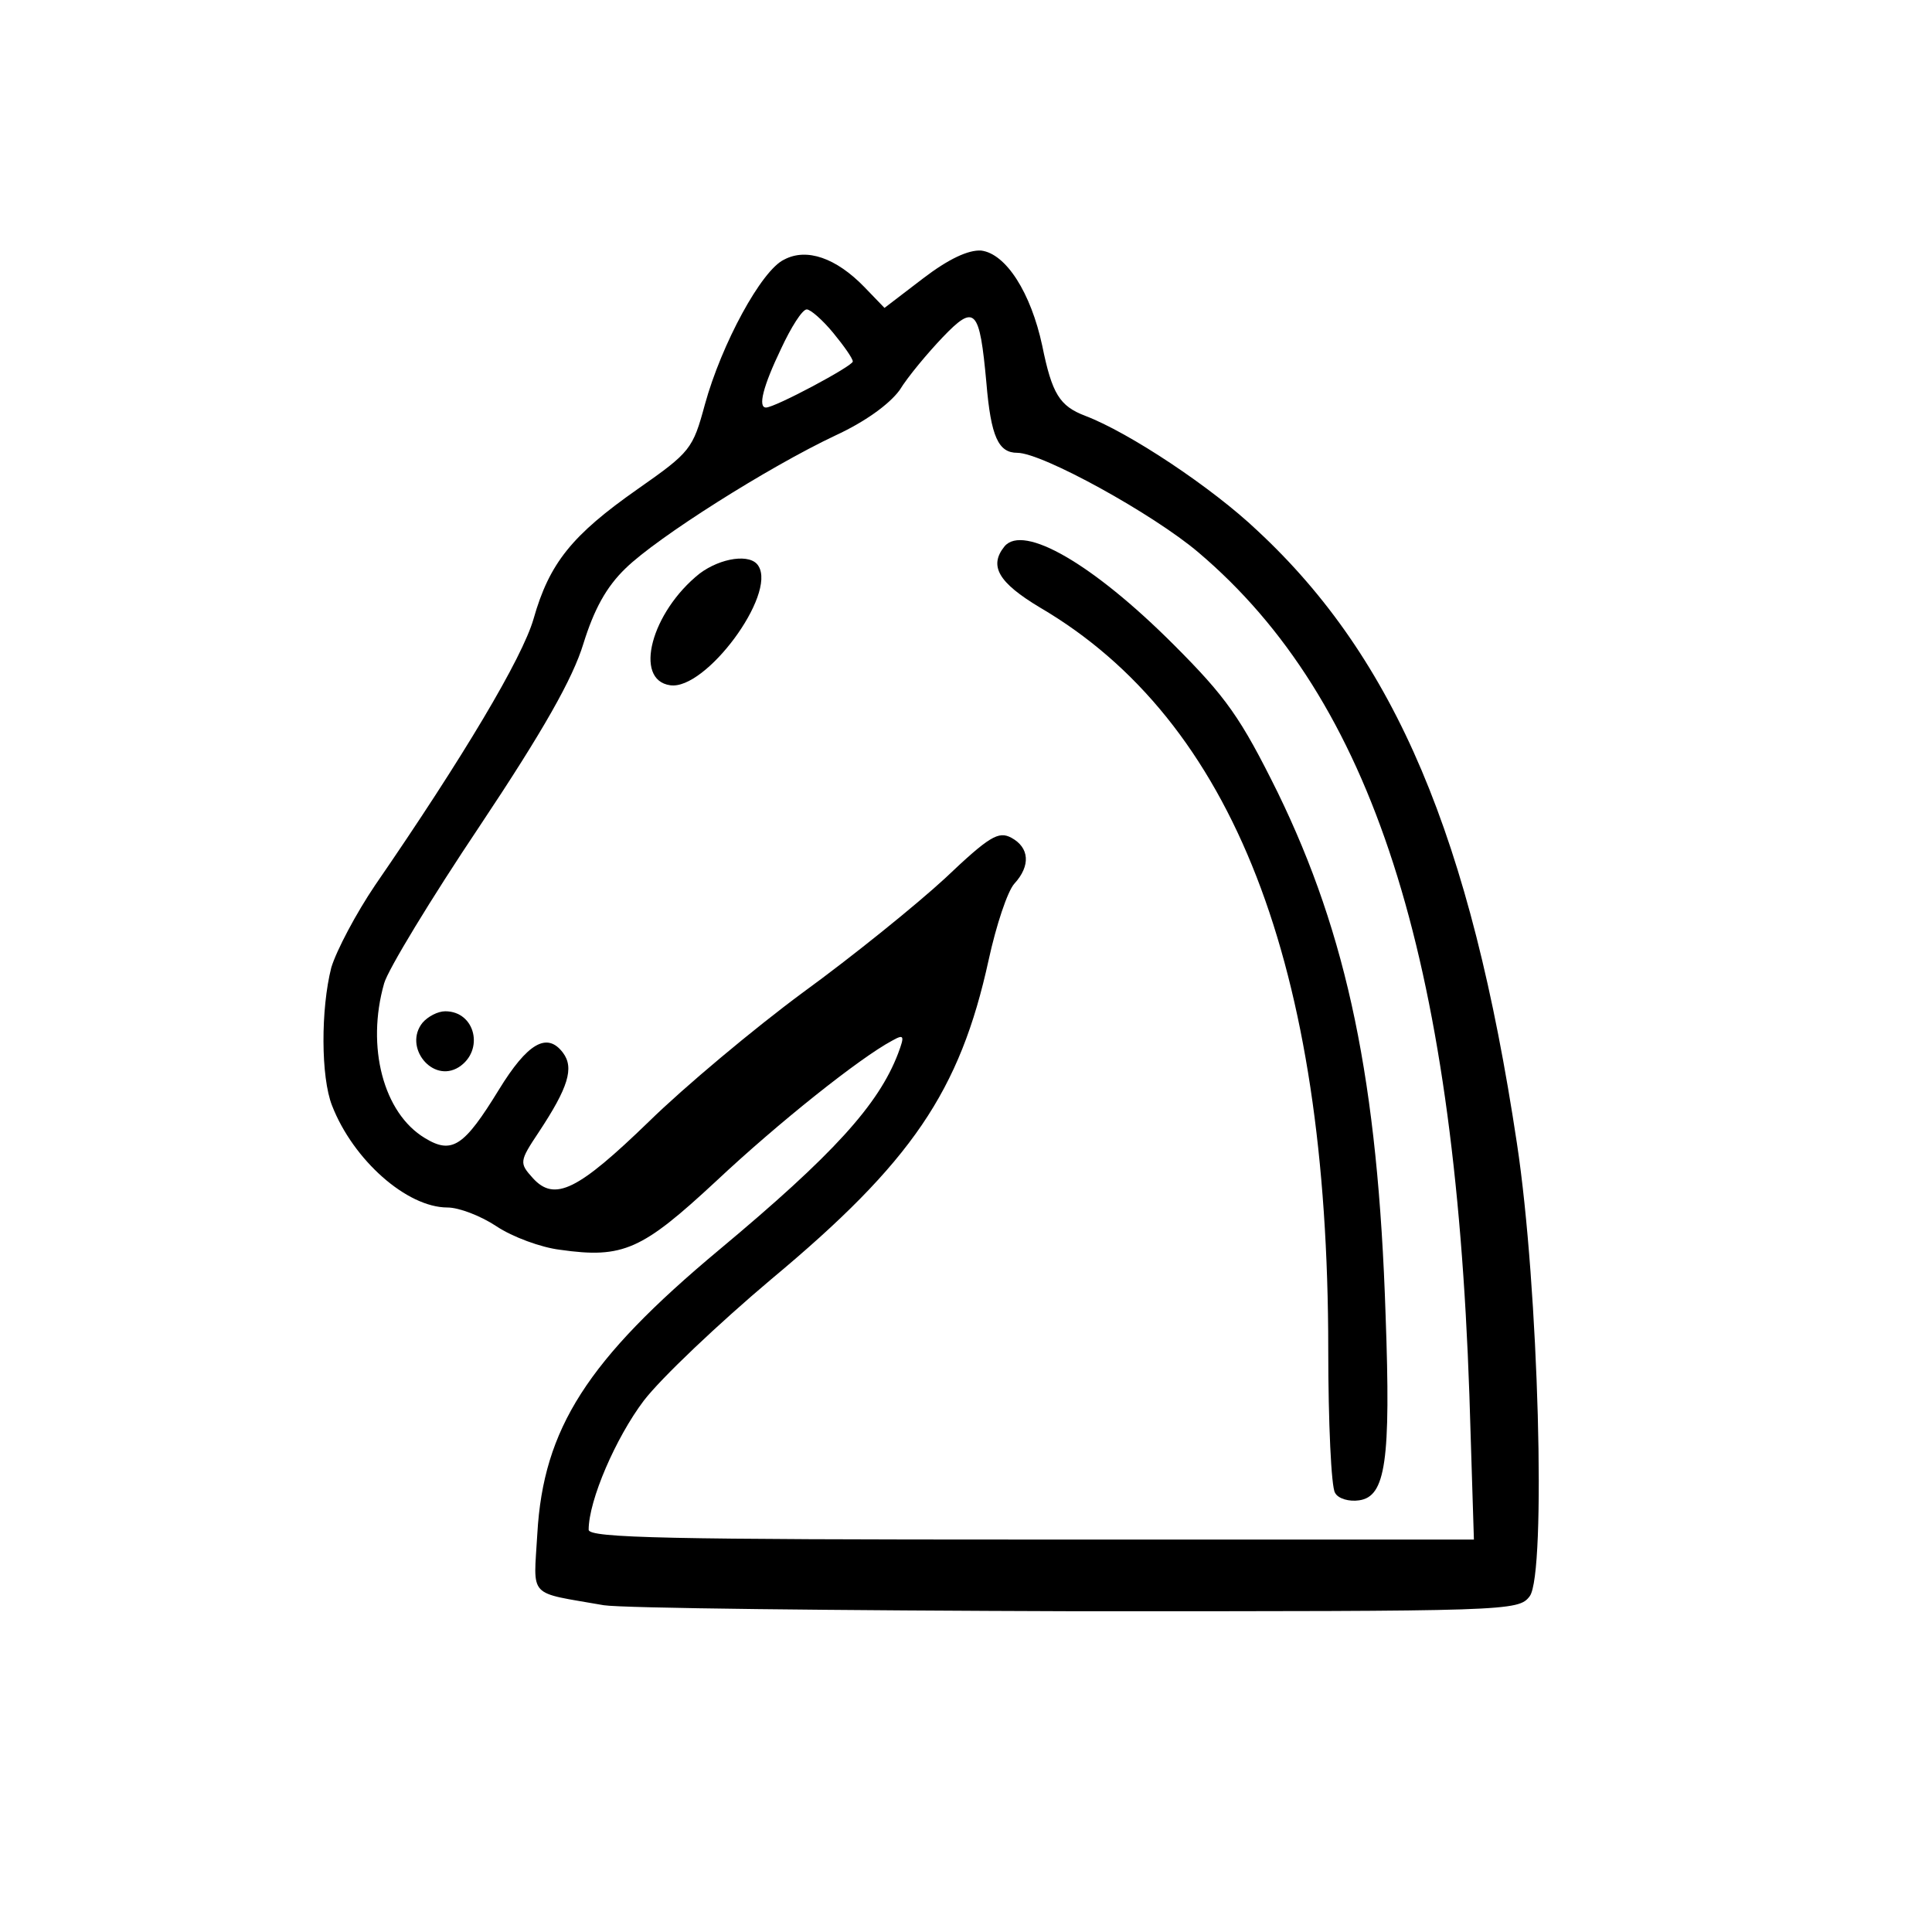 <?xml version="1.0" standalone="no"?>
<!DOCTYPE svg PUBLIC "-//W3C//DTD SVG 20010904//EN"
 "http://www.w3.org/TR/2001/REC-SVG-20010904/DTD/svg10.dtd">
<svg version="1.0" xmlns="http://www.w3.org/2000/svg"
 width="256pt" height="256pt" viewBox="0 0 256 256"
 preserveAspectRatio="xMidYMid meet">

<g transform="translate(0,256) scale(0.1,-0.1)"
fill="#000000" stroke="none">
<path d="M1039 2216 c-30 -14 -83 -112 -105 -192 -16 -59 -19 -63 -89 -112
-87 -61 -117 -98 -138 -172 -15 -52 -93 -183 -210 -353 -25 -37 -51 -86 -58
-109 -14 -55 -14 -145 1 -183 28 -72 99 -135 153 -135 15 0 44 -11 65 -25 21
-14 59 -28 84 -31 84 -12 109 0 207 91 82 77 190 163 233 186 16 9 17 7 8 -17
-26 -68 -86 -134 -237 -260 -175 -146 -233 -237 -241 -376 -5 -87 -14 -77 88
-95 25 -4 307 -7 628 -8 572 0 584 0 599 20 22 30 12 410 -17 600 -61 405
-161 642 -344 812 -60 57 -170 130 -228 152 -34 13 -44 29 -57 93 -15 70 -48
122 -81 126 -17 1 -43 -11 -77 -37 l-51 -39 -27 28 c-37 38 -76 52 -106 36z
m65 -97 c14 -17 26 -34 26 -38 0 -6 -103 -61 -115 -61 -11 0 -4 28 20 78 13
28 28 52 34 52 5 0 21 -14 35 -31z m203 -66 c6 -72 16 -93 41 -93 33 0 180
-81 240 -132 230 -195 339 -533 359 -1116 l6 -192 -586 0 c-479 0 -587 2 -587
13 0 39 36 122 73 171 23 30 99 102 169 161 186 155 250 249 288 423 10 46 25
91 34 101 22 24 20 48 -4 61 -17 9 -29 2 -88 -54 -38 -35 -122 -103 -188 -151
-65 -48 -157 -125 -204 -171 -94 -91 -125 -107 -154 -75 -18 20 -18 22 8 61
39 59 47 85 32 105 -21 28 -47 13 -85 -49 -46 -75 -62 -86 -98 -64 -55 33 -78
121 -54 205 5 18 62 112 127 209 84 126 123 195 137 241 14 45 30 75 56 100
42 41 189 134 278 176 39 18 71 41 85 60 11 18 37 49 57 70 43 45 49 38 58
-60z"/>
<path d="M1331 1836 c-21 -26 -8 -48 47 -81 256 -150 382 -474 382 -983 0 -97
4 -183 9 -190 4 -8 19 -12 32 -10 35 5 42 52 35 245 -10 310 -51 504 -143 693
-49 99 -68 126 -138 196 -107 107 -199 160 -224 130z"/>
<path d="M927 1800 c-64 -51 -88 -141 -39 -148 47 -7 141 120 117 158 -10 17
-50 11 -78 -10z"/>
<path d="M560 1205 c-26 -32 13 -81 48 -59 34 22 22 74 -18 74 -10 0 -23 -7
-30 -15z"/>
</g>
</svg>
